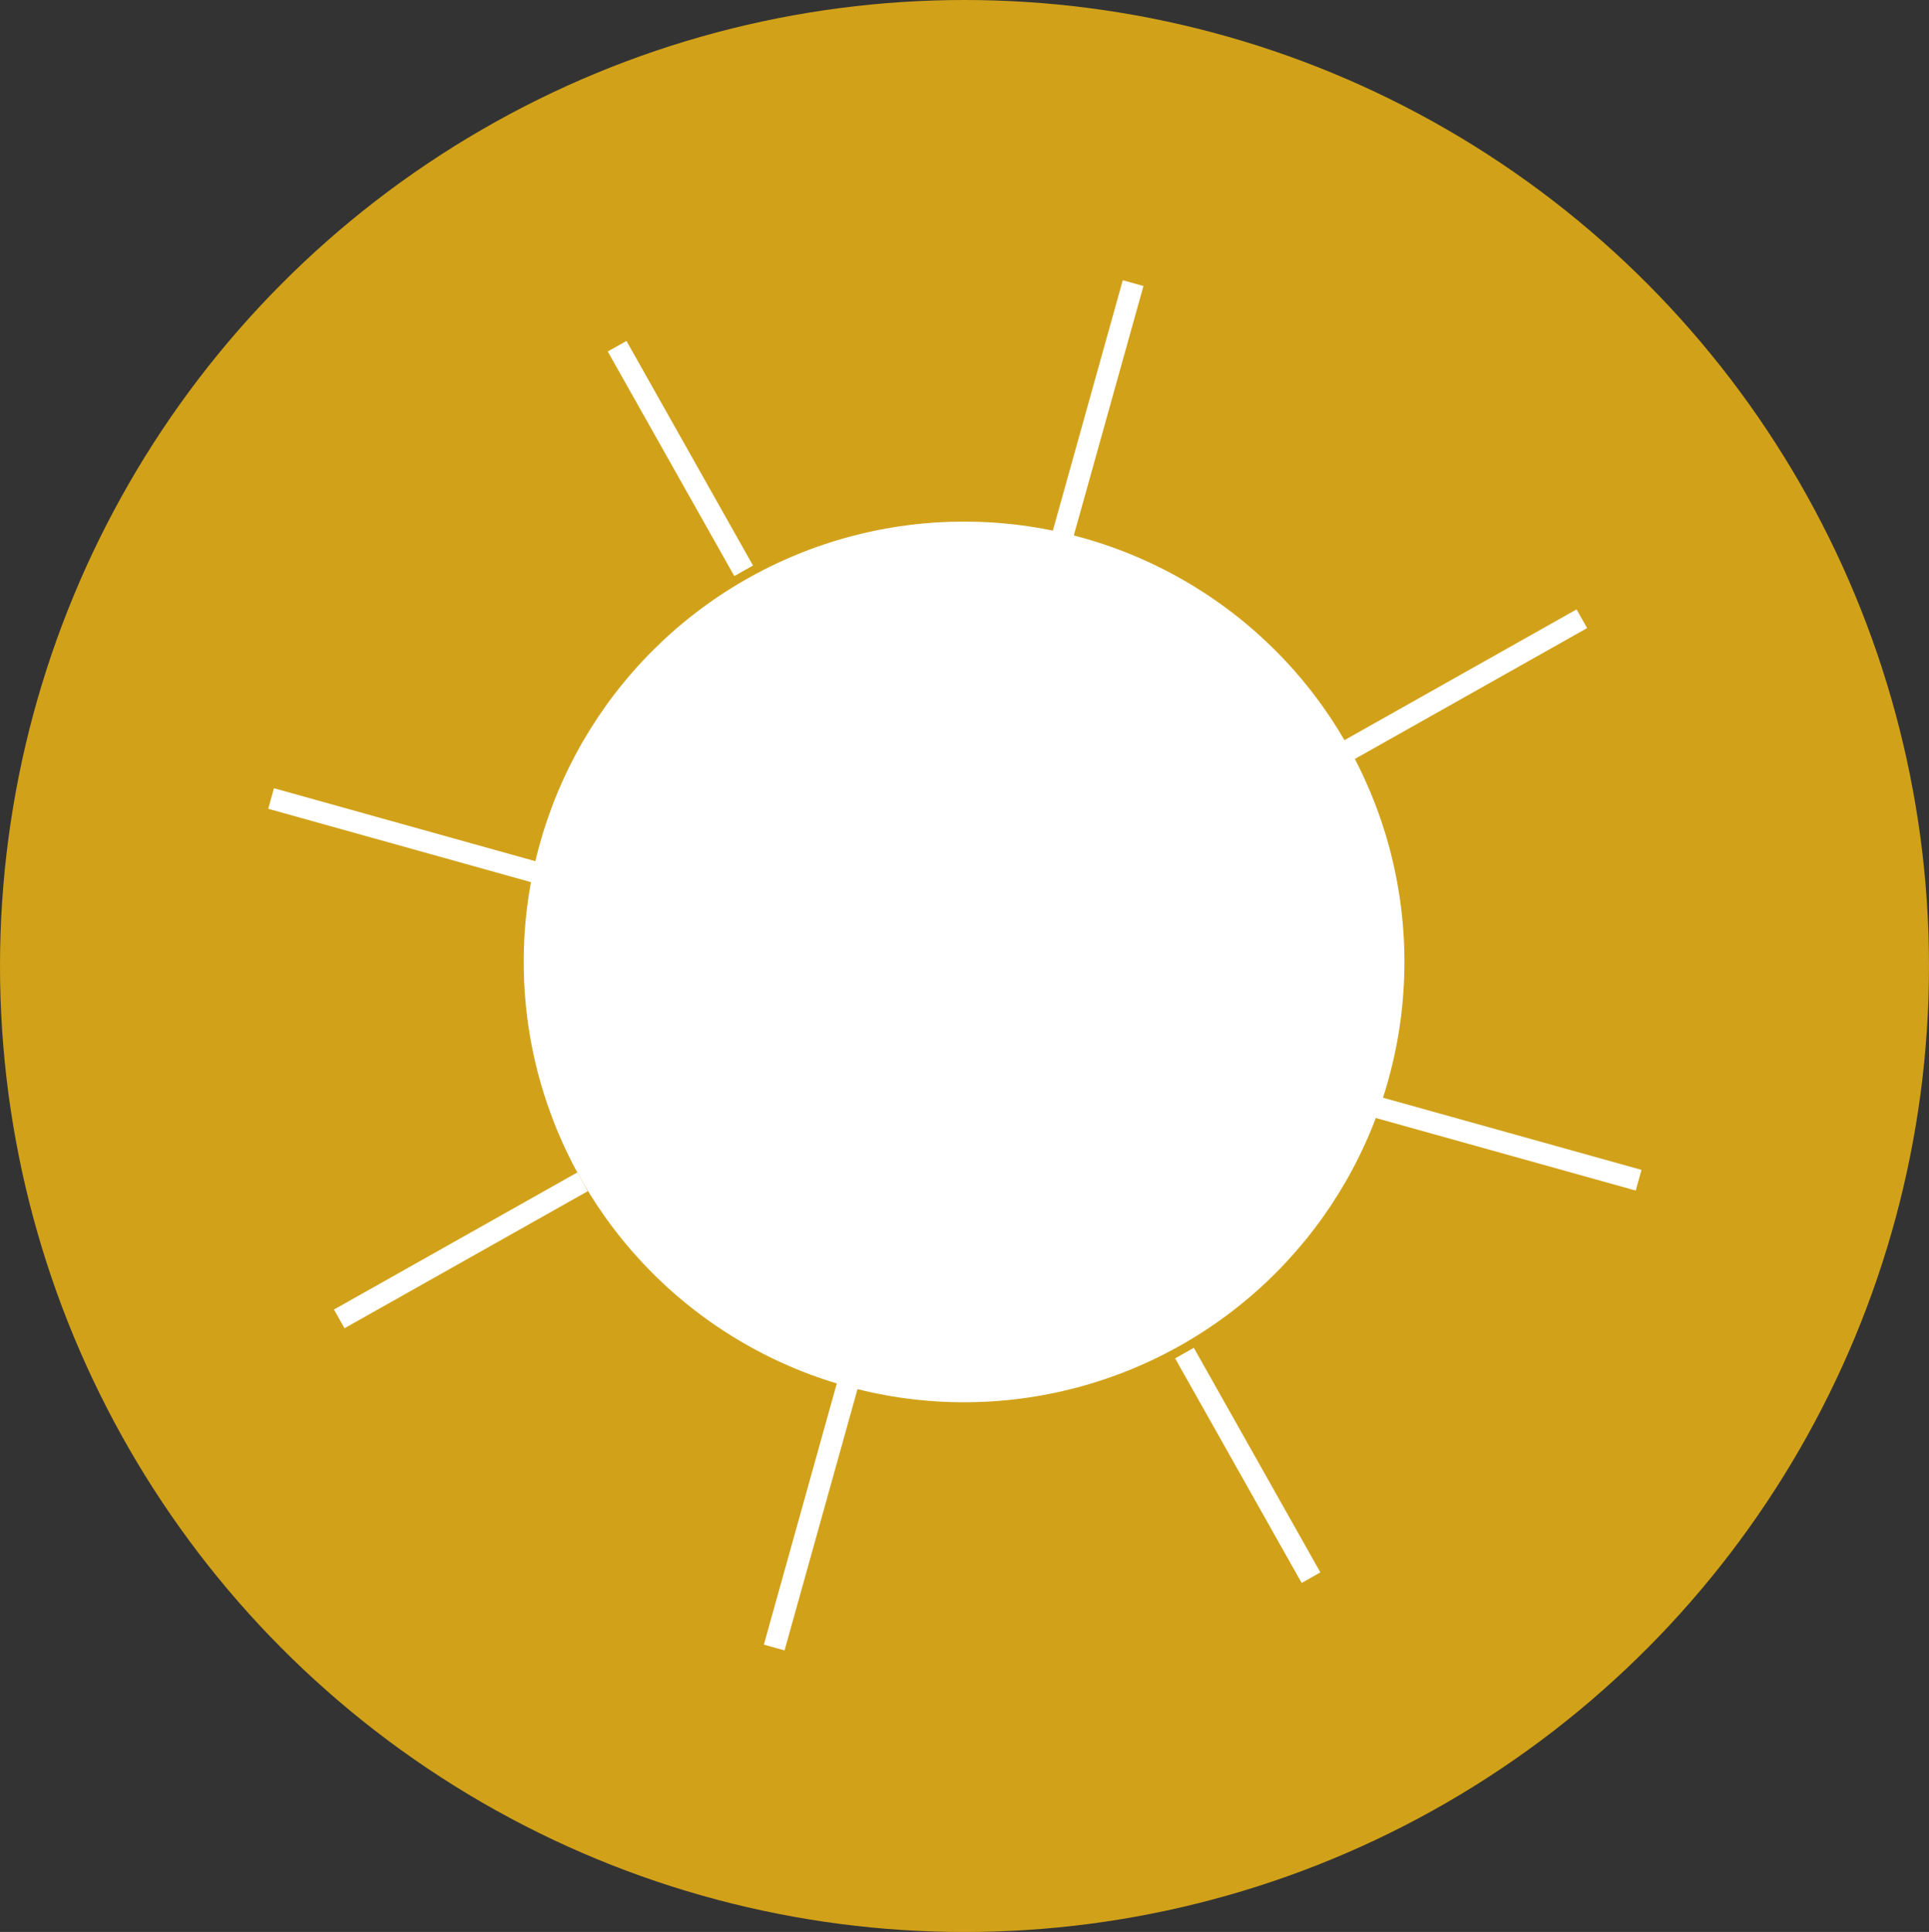 <svg xmlns="http://www.w3.org/2000/svg" viewBox="0 0 449 449.71"><rect x="0" y="0" width="449" height="449.71" fill="#333333" stroke="none"/><defs><style>.cls-1{fill:#d1a119;}.cls-2{fill:#fff;}</style></defs><title>Asset 5</title><g id="Layer_2" data-name="Layer 2"><g id="logo_testing_1" data-name="logo testing 1"><g id="Layer_3" data-name="Layer 3"><ellipse class="cls-1" cx="224.5" cy="224.86" rx="224.5" ry="224.86"/><circle class="cls-2" cx="224.4" cy="223.91" r="102.5"/><rect class="cls-2" x="155.87" y="76.73" width="5" height="60" transform="translate(-32 91.49) rotate(-29.4)"/><rect class="cls-2" x="287.93" y="311.09" width="5" height="60" transform="translate(-130.04 186.51) rotate(-29.4)"/><rect class="cls-2" x="338.26" y="127.99" width="5" height="63" transform="translate(312.42 -215.68) rotate(60.6)"/><rect class="cls-2" x="104.78" y="258.55" width="5" height="65" transform="translate(308.18 54.71) rotate(60.6)"/><rect class="cls-2" x="253.05" y="64.78" width="5" height="60.94" transform="translate(35.03 -65.21) rotate(15.6)"/><rect class="cls-2" x="92" y="162.04" width="4.97" height="65.18" transform="translate(-118.38 233.3) rotate(-74.4)"/><rect class="cls-2" x="348.19" y="234.26" width="5" height="63.77" transform="translate(0.05 532.35) rotate(-74.4)"/><rect class="cls-2" x="186.29" y="320.9" width="5" height="63.77" transform="translate(101.82 -37.77) rotate(15.6)"/></g></g></g></svg>